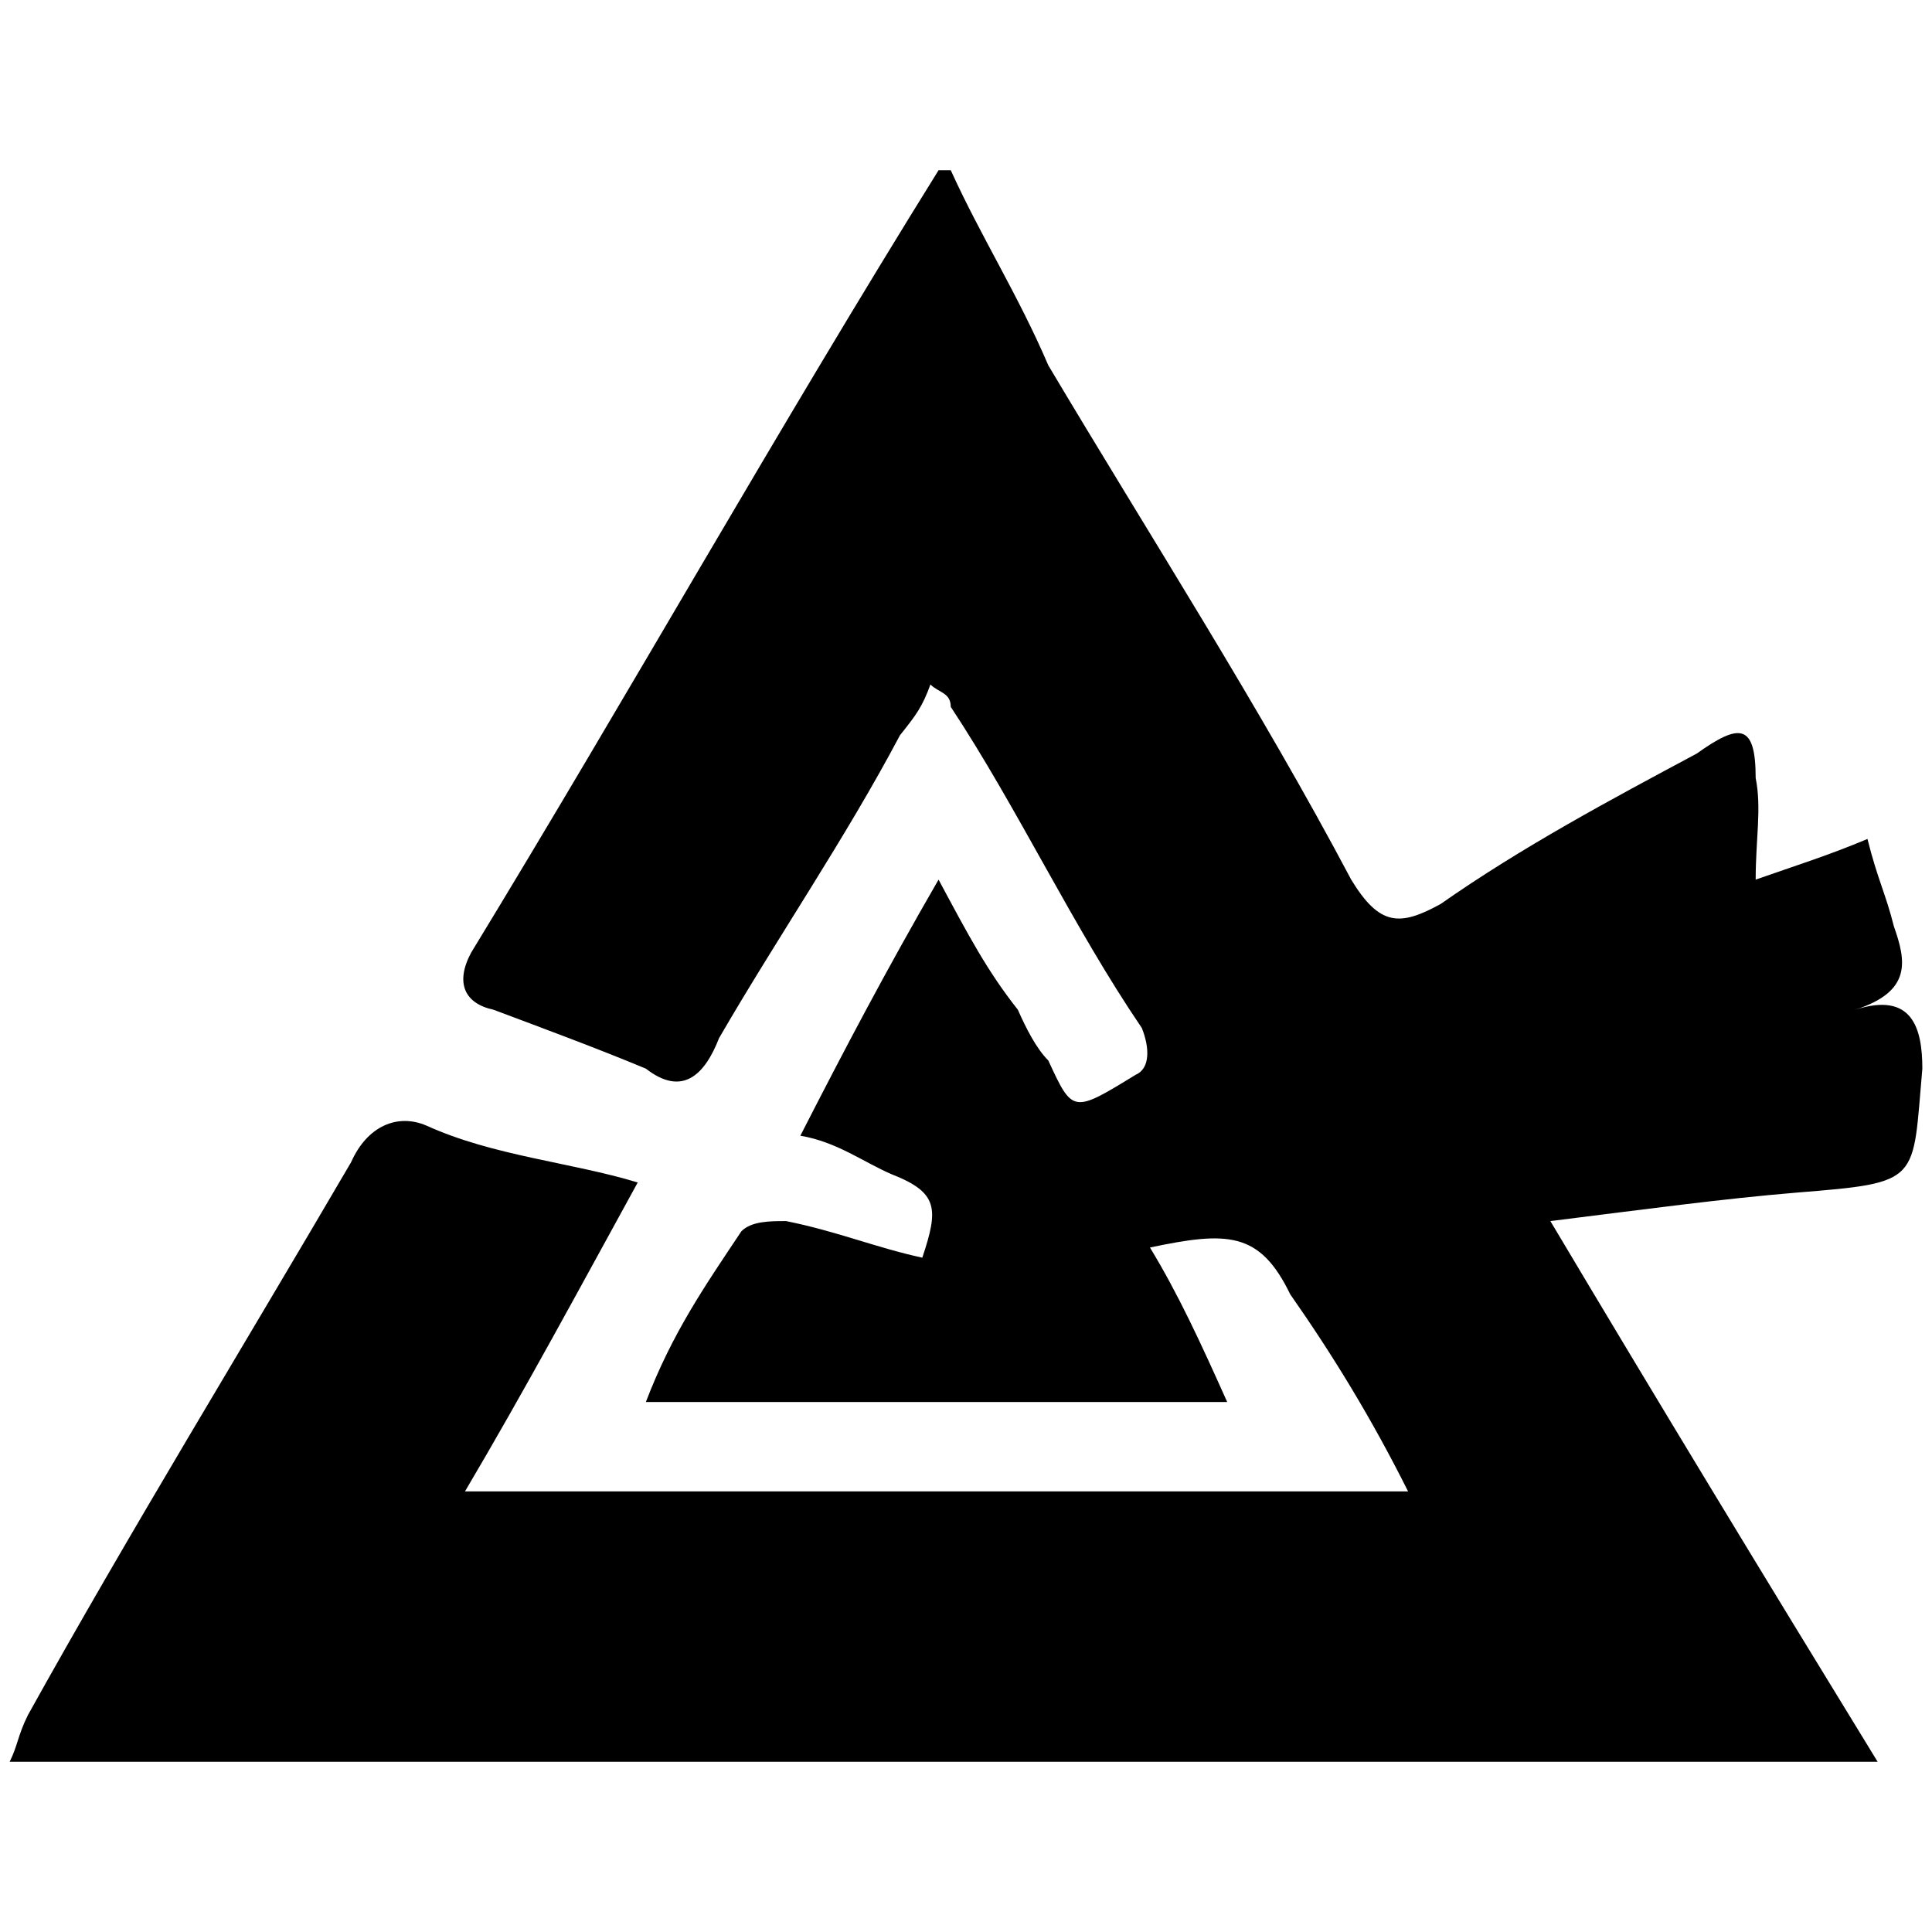<svg xmlns="http://www.w3.org/2000/svg" width="1000" height="1000">
  <path d="M485.799 88.11h6.312c15.781 34.72 34.719 64.178 50.5 101 52.604 88.375 109.416 176.749 156.76 266.175 14.728 24.198 25.249 24.198 46.29 12.625 42.084-29.458 87.323-53.655 132.562-77.853 22.094-15.781 30.51-15.781 30.51 12.625 3.157 15.78 0 31.562 0 52.603 21.042-7.364 37.875-12.624 57.864-21.041 5.26 21.041 9.47 28.406 13.677 45.24 6.313 17.885 9.47 33.666-19.989 43.134 29.458-9.468 34.719 9.469 34.719 30.51-5.26 58.917 0 58.917-65.23 64.177-37.874 3.156-76.8 8.417-127.3 14.73 55.76 93.634 109.416 182.008 169.384 279.851H5c4.208-8.416 4.208-13.677 9.469-24.197 52.603-94.687 112.572-192.53 167.28-286.165 8.416-18.937 24.198-25.25 38.927-18.937 34.718 15.78 74.697 18.937 109.415 29.458-29.458 53.656-58.916 108.364-89.426 159.915h488.163c-18.937-37.874-38.927-70.489-61.02-102.051-15.781-32.614-32.614-32.614-72.593-24.198 14.729 24.198 26.302 49.448 39.979 79.958H334.3c13.677-35.77 30.51-59.968 49.447-88.374 5.26-5.26 14.73-5.26 23.146-5.26 26.302 5.26 46.291 13.676 70.49 18.937 8.416-25.25 8.416-33.667-15.782-43.136-14.73-6.312-28.406-16.833-47.343-19.989 23.145-45.24 44.187-85.218 71.54-132.562 15.782 29.459 25.25 47.344 41.032 67.333 4.208 9.469 9.468 19.99 15.78 26.302 12.626 27.354 12.626 27.354 45.24 7.365 7.365-3.156 7.365-13.677 3.156-24.198-35.77-52.604-64.176-113.624-98.895-166.228 0-7.365-6.312-7.365-10.52-11.573-4.209 11.573-7.365 15.781-15.782 26.302-28.406 53.656-63.124 104.156-93.634 156.76-7.365 18.937-18.938 30.51-37.875 15.78-25.25-10.52-53.656-21.041-78.906-30.51-14.729-3.156-19.99-13.677-11.573-29.458C325.883 358.494 402.685 221.725 485.8 88.11z" style="fill:#000;fill-opacity:1;fill-rule:nonzero;stroke:none;"/>
</svg>
